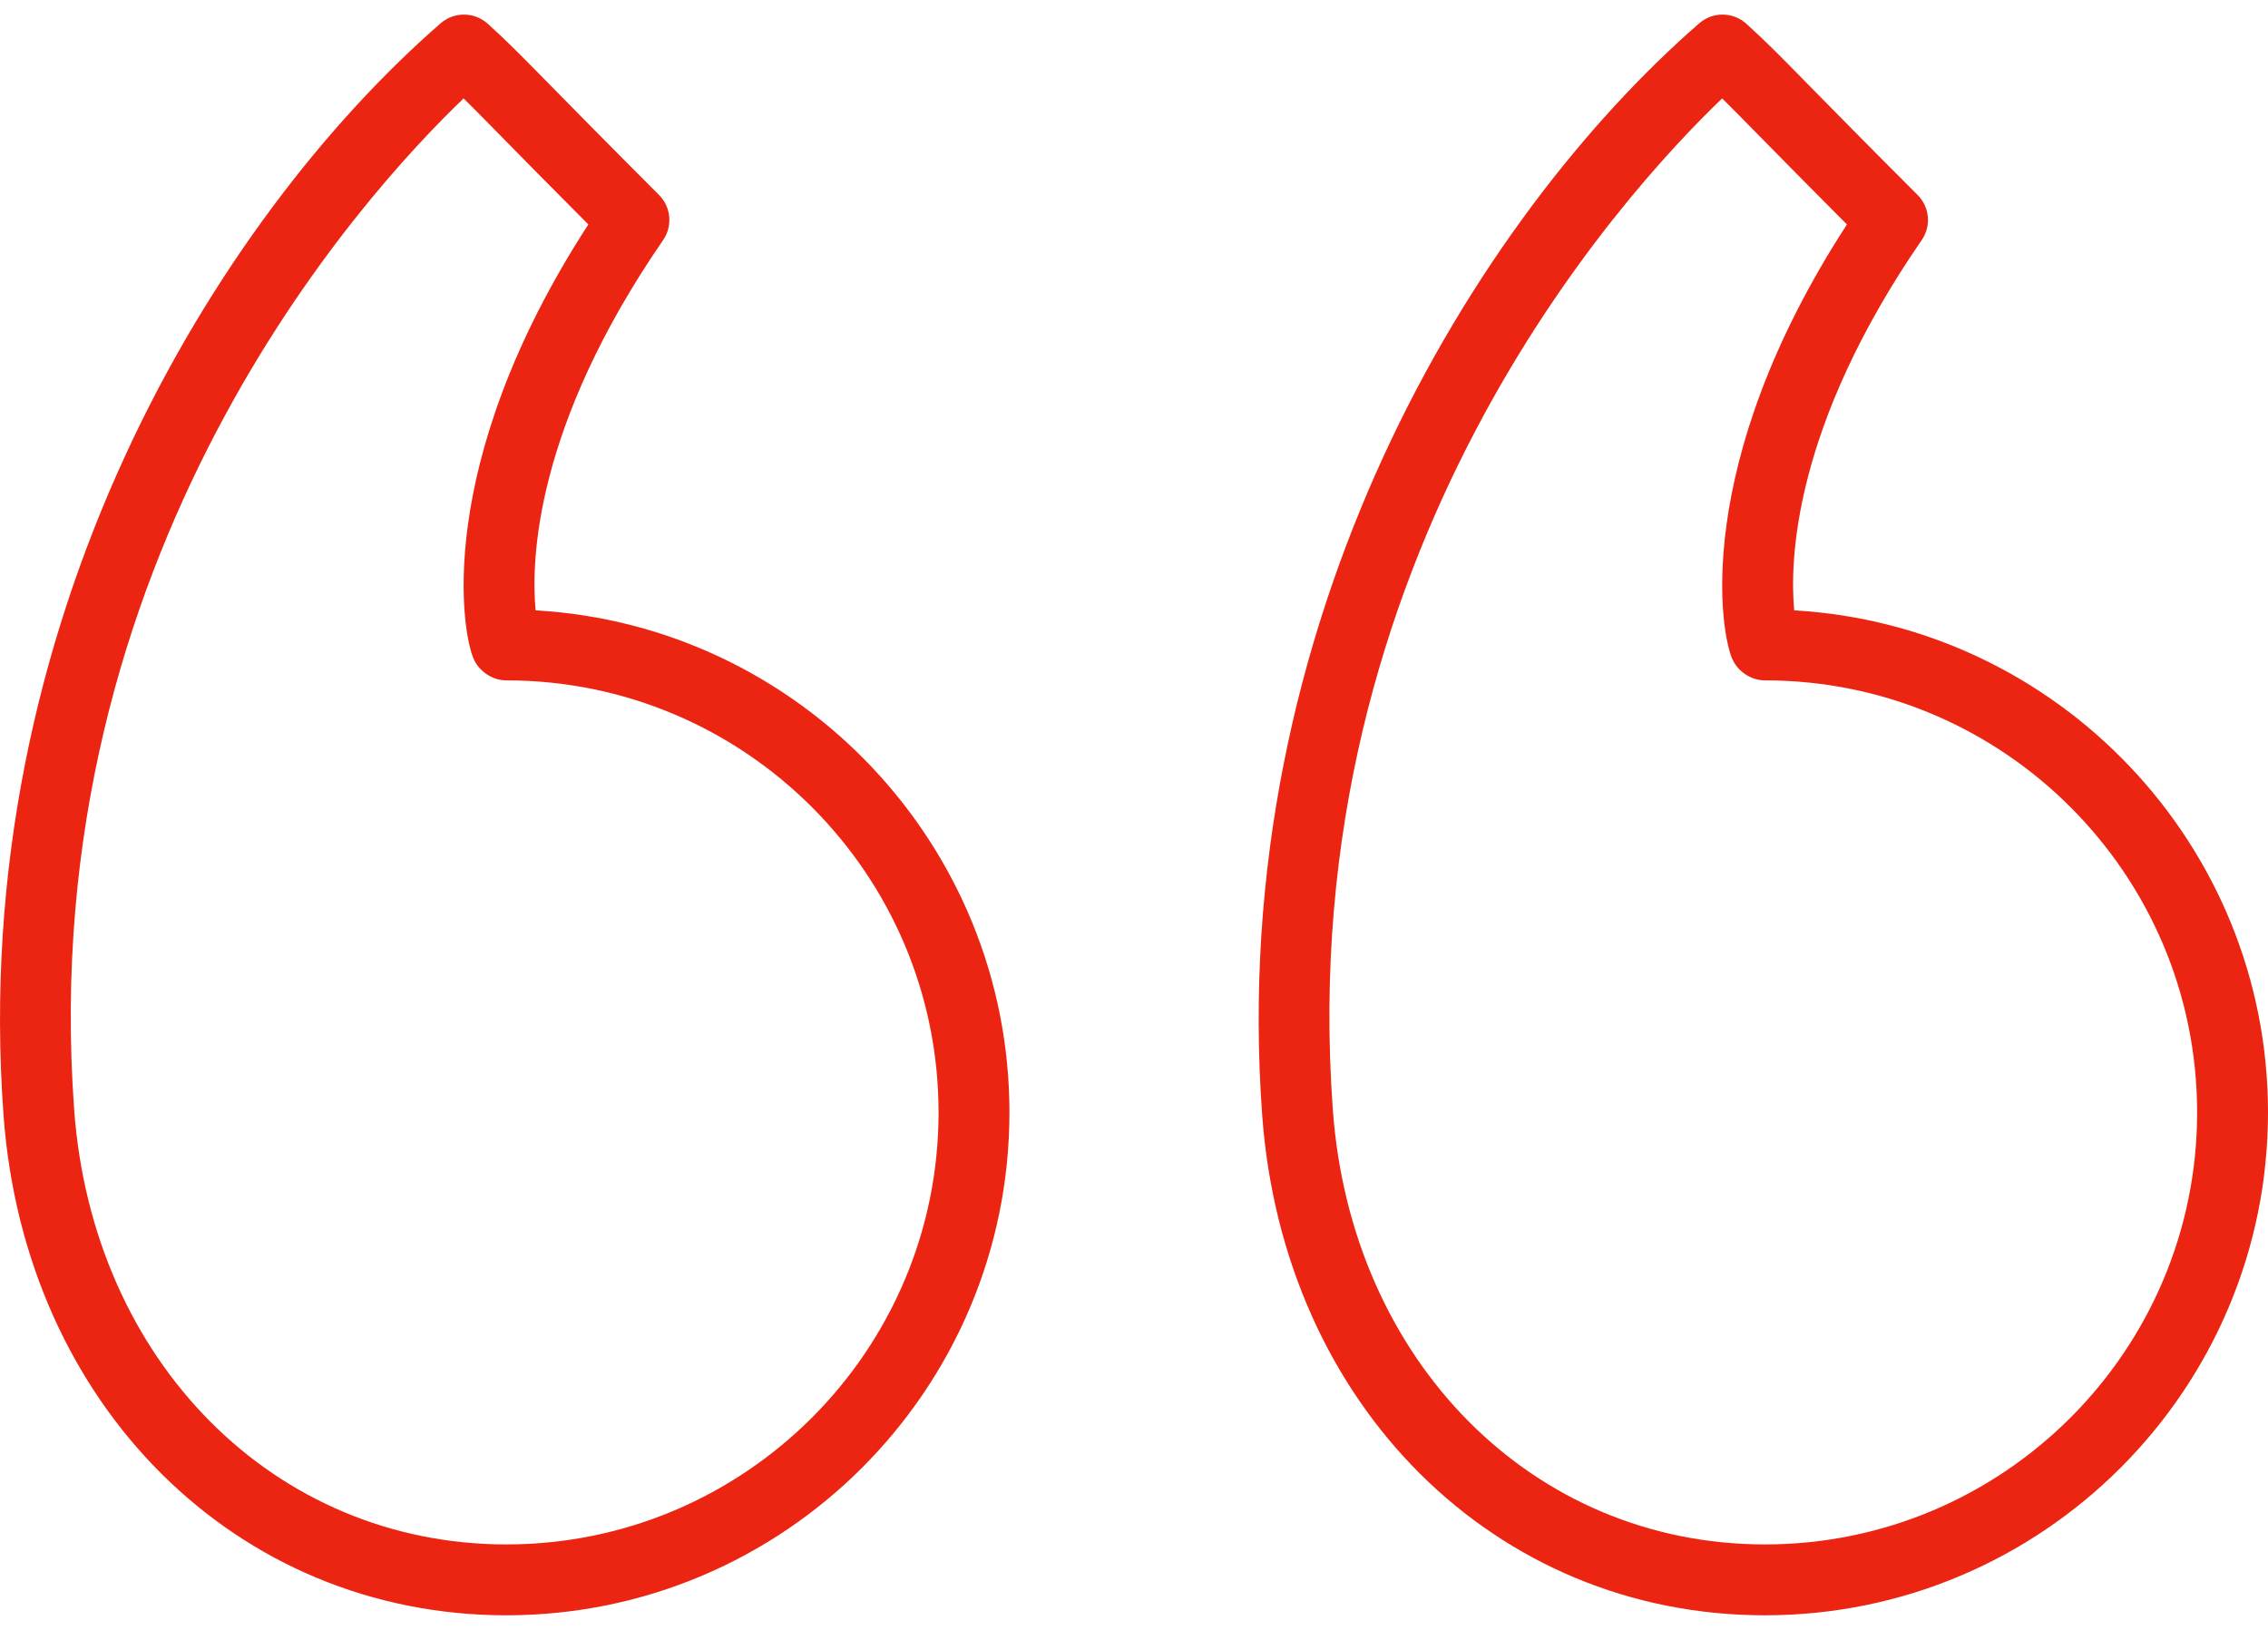 <svg width="32" height="23" viewBox="0 0 64 46" fill="none" xmlns="http://www.w3.org/2000/svg">
<path d="M50.63 17.226C50.501 15.832 50.599 12.044 54.228 6.776C54.503 6.379 54.453 5.843 54.112 5.502C52.632 4.023 51.716 3.089 51.074 2.436C50.229 1.574 49.843 1.182 49.279 0.67C48.902 0.331 48.332 0.325 47.951 0.657C41.626 6.161 34.6 17.534 35.617 31.468C36.212 39.65 42.18 45.588 49.806 45.588C57.632 45.588 64 39.222 64 31.396C64 23.846 58.074 17.654 50.63 17.226ZM49.806 43.588C43.257 43.588 38.13 38.43 37.611 31.323C37.611 31.323 37.611 31.323 37.611 31.322C36.467 15.652 45.783 5.473 48.597 2.777C48.872 3.048 49.185 3.366 49.647 3.837C50.204 4.403 50.965 5.179 52.118 6.335C47.712 13.122 48.544 17.958 48.908 18.651C49.081 18.981 49.435 19.202 49.806 19.202C56.53 19.202 62 24.672 62 31.396C62 38.118 56.53 43.588 49.806 43.588Z" fill="#EC2412"/>
<path d="M15.114 17.226C14.984 15.836 15.08 12.051 18.712 6.776C18.986 6.379 18.937 5.843 18.596 5.502C17.12 4.025 16.205 3.093 15.563 2.44C14.715 1.576 14.329 1.183 13.764 0.67C13.387 0.331 12.817 0.326 12.436 0.656C6.111 6.16 -0.916 17.531 0.099 31.468V31.469C0.697 39.65 6.665 45.588 14.291 45.588C22.118 45.588 28.485 39.222 28.485 31.396C28.485 23.845 22.559 17.652 15.114 17.226ZM14.291 43.588C7.744 43.588 2.613 38.43 2.093 31.322V31.323C0.953 15.649 10.268 5.472 13.082 2.777C13.358 3.048 13.672 3.368 14.135 3.84C14.691 4.406 15.452 5.181 16.602 6.335C12.197 13.123 13.028 17.958 13.392 18.651C13.565 18.98 13.92 19.202 14.291 19.202C21.015 19.202 26.485 24.672 26.485 31.396C26.485 38.118 21.015 43.588 14.291 43.588Z" fill="#EC2412"/>
</svg>
